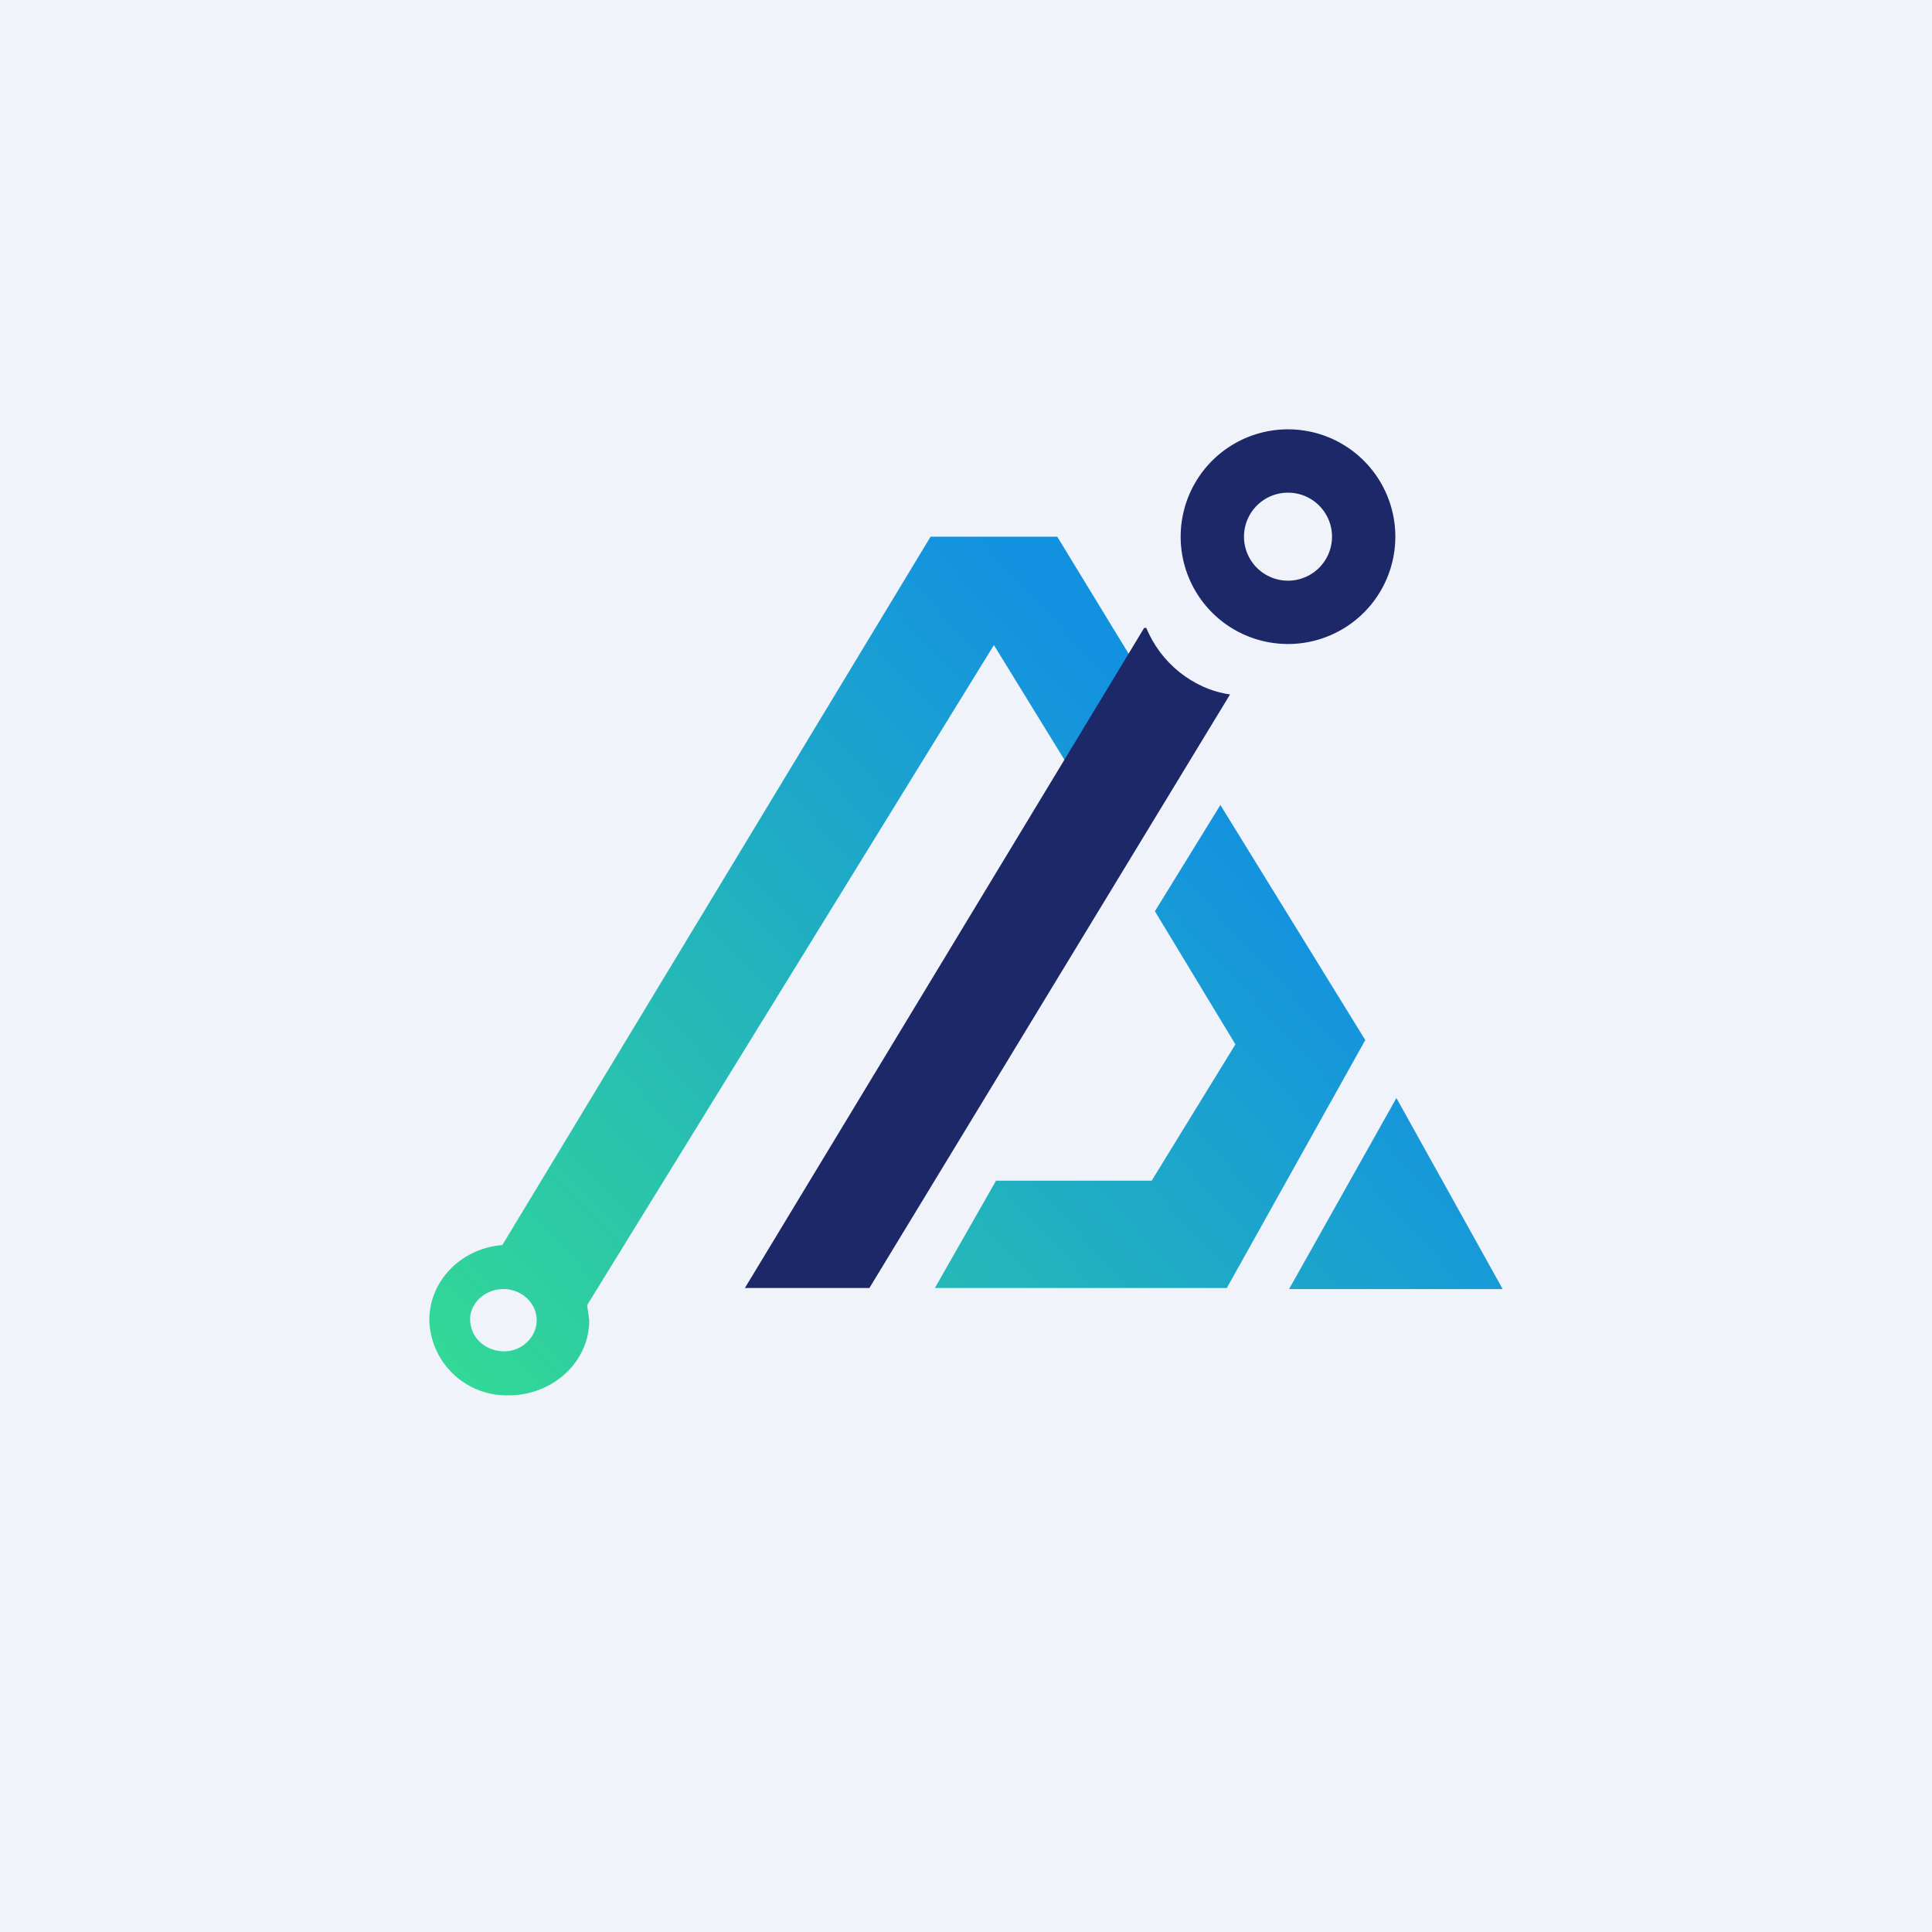 <!-- by TradingView --><svg width="18" height="18" viewBox="0 0 18 18" xmlns="http://www.w3.org/2000/svg"><path fill="#F0F3FA" d="M0 0h18v18H0z"/><path fill-rule="evenodd" d="m5.47 12.16.02.14c0 .39-.34.7-.75.7a.72.72 0 0 1-.74-.7c0-.37.3-.67.68-.7L8.67 5h1.18l1.11 1.82-.6.98-1.1-1.79-3.79 6.15ZM5 12.3c0 .16-.14.29-.3.29-.18 0-.32-.13-.32-.3 0-.15.14-.28.31-.28.17 0 .31.13.31.29Z" fill="url(#apijewz1a)"/><path d="m11.37 7.5-.61.99.75 1.24-.78 1.27H9.28l-.57 1h2.72l1.29-2.31-1.35-2.19Z" fill="url(#bpijewz1a)"/><path d="m13.01 10.23-1 1.78H14l-.99-1.78Z" fill="url(#cpijewz1a)"/><path d="M10.68 5.85h-.02L6.94 12H8.1l3.36-5.53c-.35-.05-.65-.3-.78-.62Z" fill="#1C2868"/><path fill-rule="evenodd" d="M12 6a1 1 0 1 0 0-2 1 1 0 0 0 0 2Zm0-.59a.41.41 0 1 0 0-.82.41.41 0 0 0 0 .82Z" fill="#1C2868"/><defs><linearGradient id="apijewz1a" x1="11.02" y1="6.85" x2="4.35" y2="12.98" gradientUnits="userSpaceOnUse"><stop offset=".01" stop-color="#1391E1"/><stop offset="1" stop-color="#33D896"/></linearGradient><linearGradient id="bpijewz1a" x1="11.02" y1="6.85" x2="4.35" y2="12.98" gradientUnits="userSpaceOnUse"><stop offset=".01" stop-color="#1391E1"/><stop offset="1" stop-color="#33D896"/></linearGradient><linearGradient id="cpijewz1a" x1="11.02" y1="6.85" x2="4.35" y2="12.98" gradientUnits="userSpaceOnUse"><stop offset=".01" stop-color="#1391E1"/><stop offset="1" stop-color="#33D896"/></linearGradient></defs></svg>